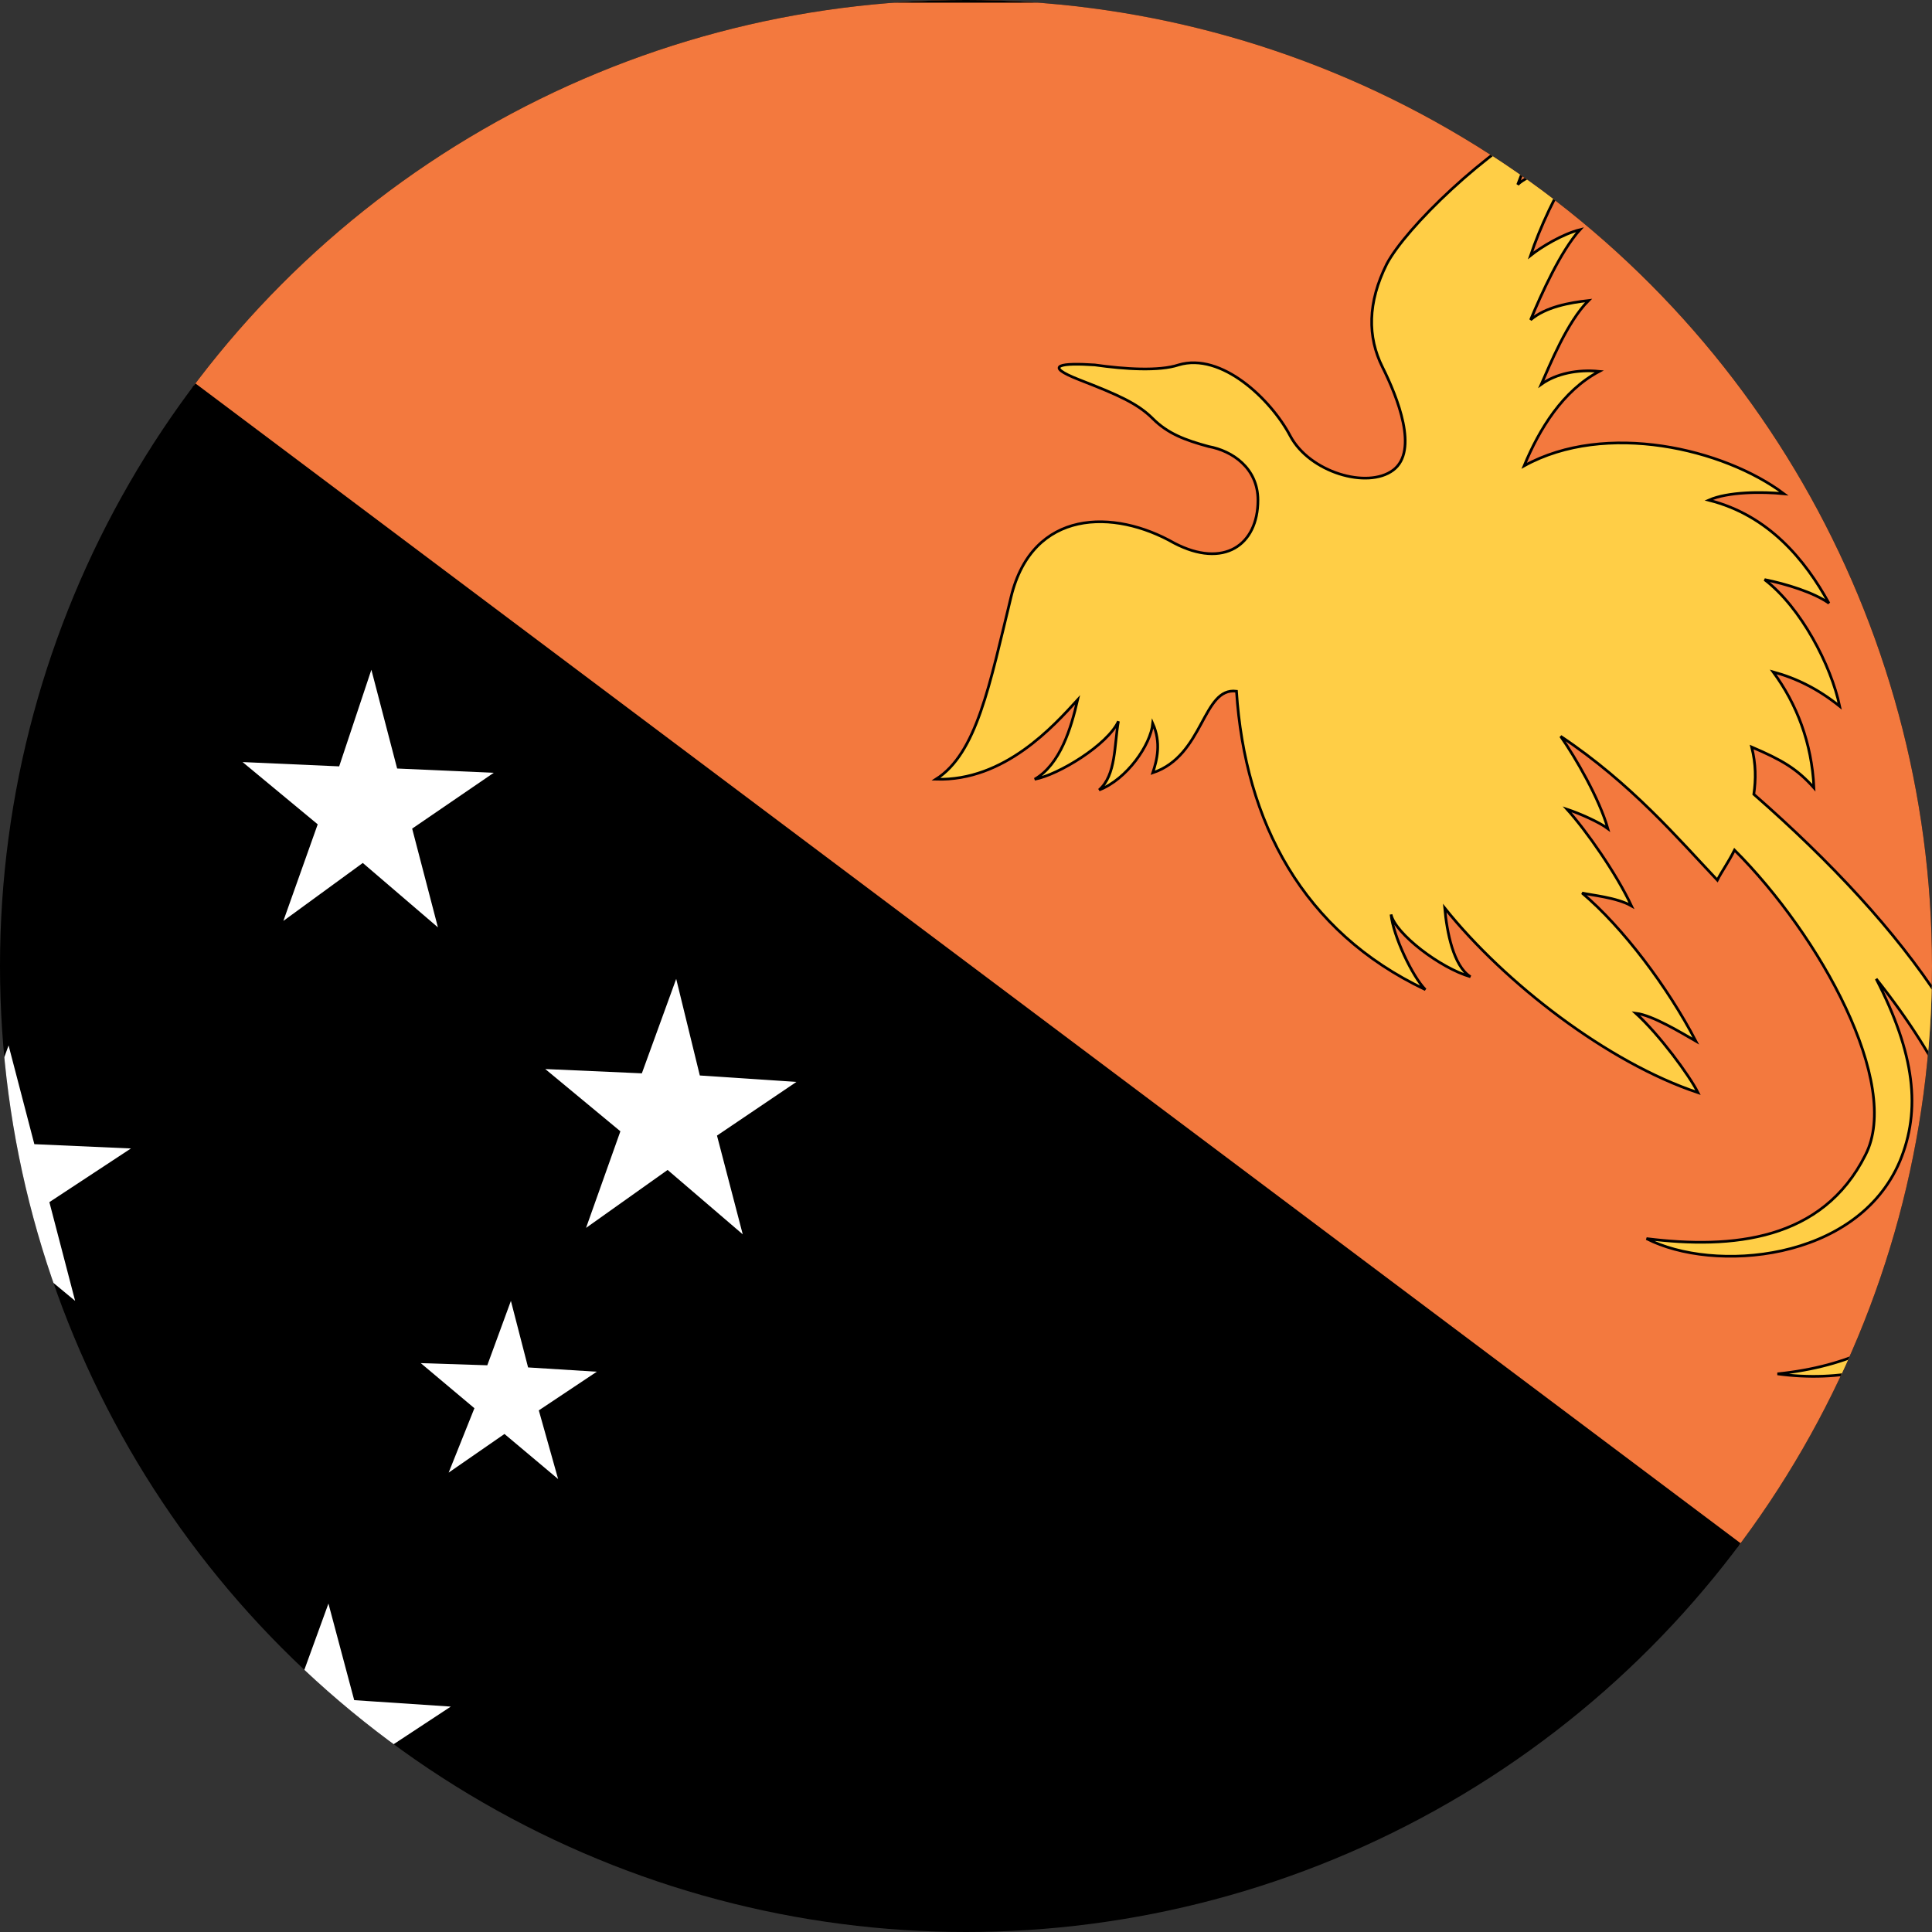 <?xml version="1.0" encoding="utf-8"?>
<!-- Generator: Adobe Illustrator 19.2.1, SVG Export Plug-In . SVG Version: 6.00 Build 0)  -->
<svg version="1.1" id="Layer_1" xmlns="http://www.w3.org/2000/svg" xmlns:xlink="http://www.w3.org/1999/xlink" x="0px" y="0px"
	 viewBox="0 0 90 90" style="enable-background:new 0 0 90 90;" xml:space="preserve">
<rect x="0" y="0" width="90" height="90" fill="#333333" stroke="none"/>
<style type="text/css">
	.st0{clip-path:url(#SVGID_2_);}
	.st1{stroke:#000000;stroke-width:0.25;}
	.st2{fill:#F3793E;stroke:#000000;stroke-width:0.25;stroke-linejoin:bevel;}
	.st3{fill:#FFCE46;stroke:#000000;stroke-width:0.125;}
	.st4{fill:#FFFFFF;}
</style>
<g>
	<defs>
		<circle id="SVGID_1_" cx="45" cy="45" r="45"/>
	</defs>
	<clipPath id="SVGID_2_">
		<use xlink:href="#SVGID_1_"  style="overflow:visible;"/>
	</clipPath>
	<g class="st0">
		<rect x="-14.9" class="st1" width="121.5" height="91.2"/>
		<polygon class="st2" points="106.6,91.2 106.6,0 -14.9,0 		"/>
		<g>
			<path class="st3" d="M81.7,37c0.1-0.7,0.1-1.4-0.1-2.2c1.4,0.6,2.1,1,2.9,1.9c-0.1-2.1-0.8-3.9-1.9-5.4c1.1,0.3,2.1,0.8,3.1,1.6
				c-0.4-1.9-1.8-4.6-3.5-5.9c1,0.2,2.3,0.6,3,1.1c-1.1-2-2.8-4.1-5.6-4.8c0.9-0.4,2.5-0.4,3.5-0.3c-2.8-2.1-8.3-3.4-12.1-1.3
				c0.7-1.7,1.8-3.5,3.5-4.4c-1-0.1-2,0.1-2.7,0.6C72.2,17,73,15,74,14c-0.9,0.1-2,0.3-2.7,0.9c0.5-1.2,1.4-3.2,2.3-4.2
				c-0.8,0.2-1.8,0.8-2.3,1.2c0.4-1.2,1.2-3,2.1-4.3c-0.9,0.2-2.2,0.5-2.7,1c0.4-1,0.7-2.1,1.6-3.2c-3.1,1.6-6.8,5.2-7.7,6.9
				c-0.9,1.8-0.9,3.4-0.2,4.8c0.7,1.4,1.7,3.9,0.5,4.8c-1.2,0.9-3.9,0.1-4.8-1.6c-0.9-1.7-3.2-3.9-5.2-3.3c-0.9,0.3-2.5,0.2-3.9,0
				c-1.5-0.1-2.5,0-0.7,0.7c1.8,0.7,2.7,1.1,3.4,1.8c0.7,0.7,1.5,1,2.6,1.3c1.1,0.2,2.3,1,2.3,2.5c0,2.1-1.6,3.2-3.9,2
				c-2.8-1.6-6.6-1.6-7.6,2.5c-1,4.1-1.6,7.3-3.5,8.5c3.2,0.1,5.5-2.5,6.6-3.7c-0.3,1.3-0.8,3-2,3.7c1.1-0.2,3.4-1.6,3.9-2.7
				c-0.2,1.1-0.1,2.5-0.9,3.2c1.3-0.5,2.4-2.1,2.5-3.1c0.4,0.9,0.2,1.7,0,2.3c2.4-0.8,2.3-4,3.9-3.8c0.4,6.1,3.1,11.2,8.8,13.9
				c-0.6-0.6-1.5-2.5-1.6-3.5c0.2,0.9,2.3,2.5,3.7,2.9c-0.8-0.5-1.1-2.1-1.2-3.2c2.8,3.5,7.6,7.2,11.8,8.6c-0.4-0.8-1.8-2.7-2.9-3.7
				c0.8,0.1,2.1,0.9,2.8,1.3c-1.3-2.5-3.4-5.3-5.3-6.9c0.4,0.1,1.6,0.2,2.3,0.6c-0.7-1.5-2.1-3.5-3-4.5c0.6,0.2,1.5,0.6,1.9,0.9
				c-0.4-1.4-1.5-3.3-2.2-4.3c3.3,2.2,5.5,4.8,7.3,6.7c0.2-0.4,0.5-0.8,0.8-1.4c4,4,7.8,10.9,6.1,14.2c-2,4-6.2,4.4-10.2,3.9
				c3.1,1.6,9.8,1.1,11.8-3.6c1-2.4,0.7-5-1.1-8.5c3.1,3.9,4.5,7.2,4.5,9.6c-0.2,3.9-2.3,8.1-9.1,8.8c5.9,0.8,10.4-2.6,10.8-7.9
				C93.7,49.9,88.9,43.3,81.7,37z"/>
		</g>
		<g>
			<polygon class="st4" points="23.8,60.6 22.7,63.6 19.6,63.5 22.1,65.6 20.9,68.6 23.5,66.8 26,68.9 25.1,65.7 27.8,63.9 
				24.6,63.7 			"/>
			<polygon class="st4" points="0.4,48.7 -1.2,53.1 -5.7,52.9 -2.1,55.9 -3.7,60.3 0,57.7 3.5,60.6 2.3,56 6.1,53.5 1.6,53.3 			"/>
			<polygon class="st4" points="17.3,31.2 15.8,35.7 11.3,35.5 14.8,38.4 13.2,42.9 16.9,40.2 20.4,43.2 19.2,38.6 23,36 18.5,35.8 
							"/>
			<polygon class="st4" points="31.5,45.6 29.9,50 25.4,49.8 28.9,52.7 27.3,57.2 31.1,54.5 34.6,57.5 33.4,52.9 37.1,50.4 
				32.6,50.1 			"/>
			<polygon class="st4" points="15.3,74.7 13.7,79.1 9.2,78.9 12.8,81.9 11.2,86.3 14.9,83.7 18.4,86.6 17.2,82 21,79.5 16.5,79.2 
							"/>
		</g>
	</g>
</g>
</svg>
